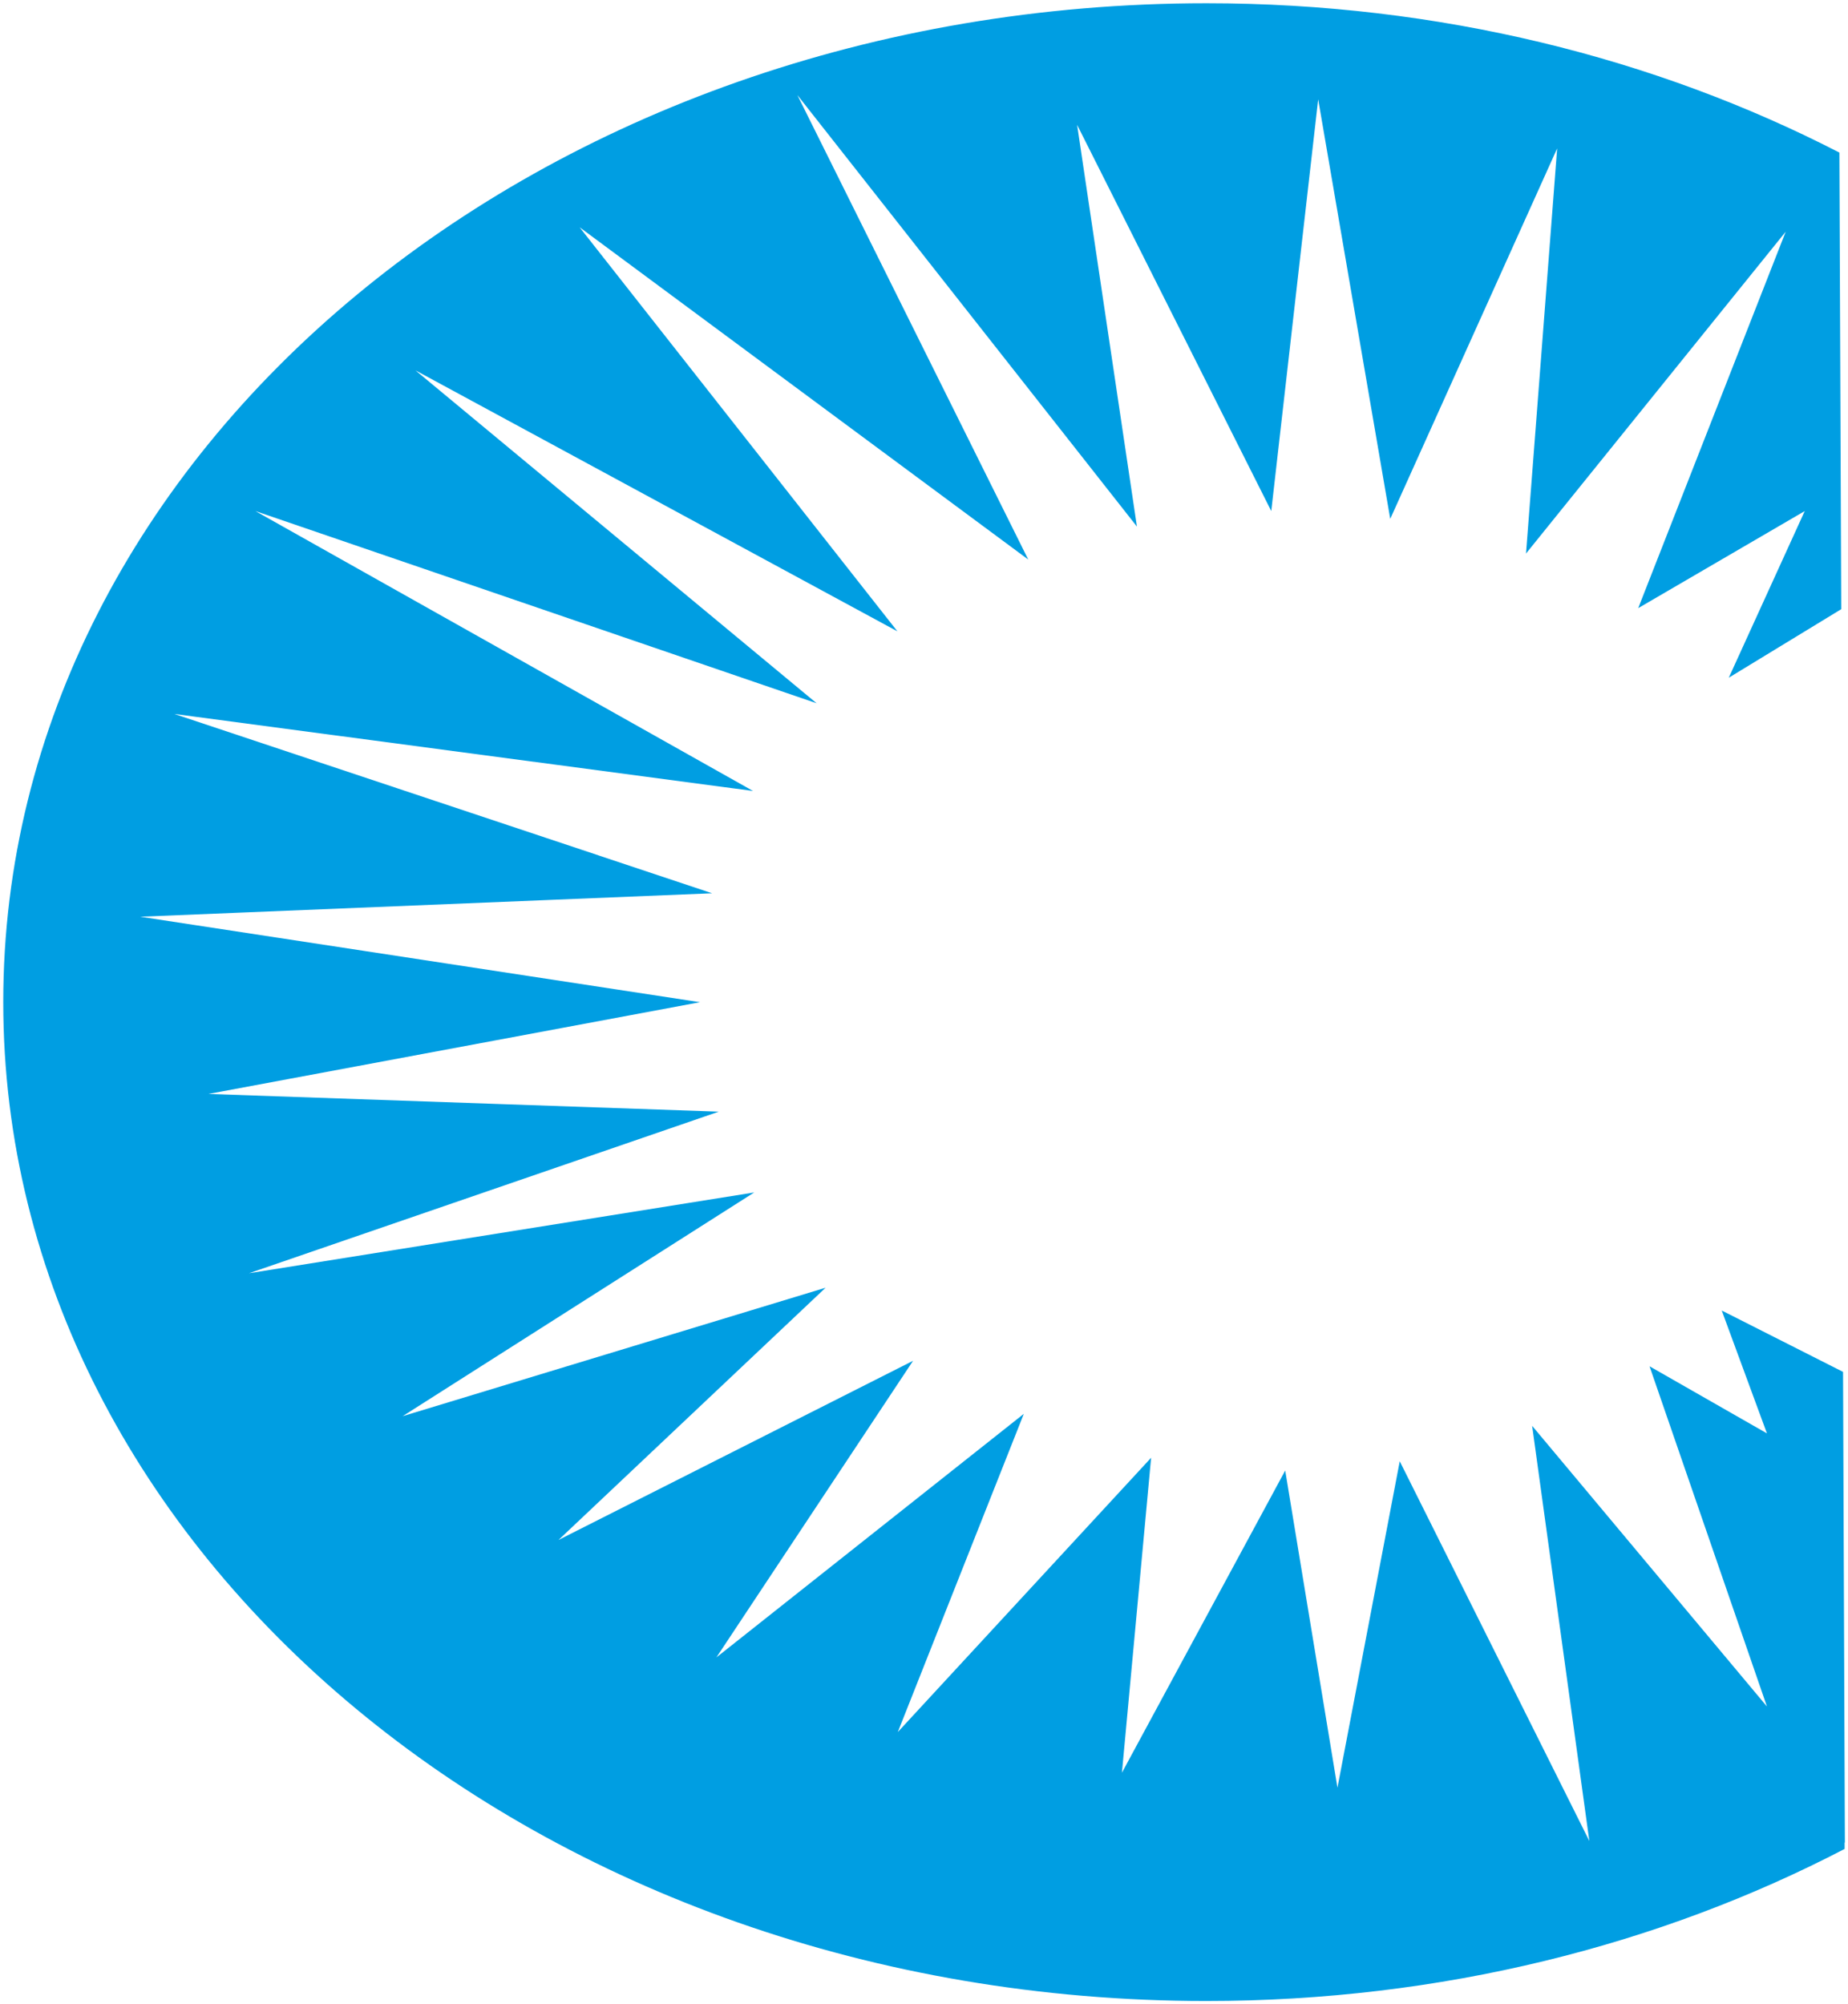 <?xml version="1.0" encoding="UTF-8"?>
<svg id="Capa_2" data-name="Capa 2" xmlns="http://www.w3.org/2000/svg" viewBox="0 0 141.82 153.81">
  <defs>
    <style>
      .cls-1 {
        fill: #009ee2;
      }
    </style>
  </defs>
  <g id="Capa_1-2" data-name="Capa 1">
    <path class="cls-1" d="m141.56,141.39s0,.25,0,.5c-14.2,7.39-30.99,11.67-48.99,11.67C41.59,153.56.25,119.24.25,76.9S41.59.25,92.58.25c17.82,0,34.47,4.19,48.58,11.46,0,0,.06,14.99.14,35.04-1.04.64-8.4,5.12-8.63,5.26l5.83-12.79-12.78,7.45,11.32-28.89-19.93,24.7,2.39-31.09-12.81,28.43-5.53-32.2-3.6,31.6-14.9-29.64,4.59,30.83L61.19,7.29l17.72,35.65-34.43-25.5,24.39,31.01L31.88,28.42l30.79,25.55-43.07-14.75,38.19,21.48-44.41-5.91,41.27,13.76-43.89,1.8,42.96,6.56-37.72,7.04,39.16,1.36-36.05,12.4,38.77-6.2-26.98,17.17,32.46-9.86-20.5,19.36,27.21-13.75-15.09,22.76,23.59-18.69-9.67,24.42,19.44-21.05-2.24,24.17,12.53-23.19,4.01,24.34,4.78-25.05,14.55,29.14-4.39-31.86,18.02,21.54-9.01-26.11,9.01,5.15-3.47-9.43,9.31,4.71c.08,20.47.14,36.13.14,36.13Z"/>
  </g>
</svg>